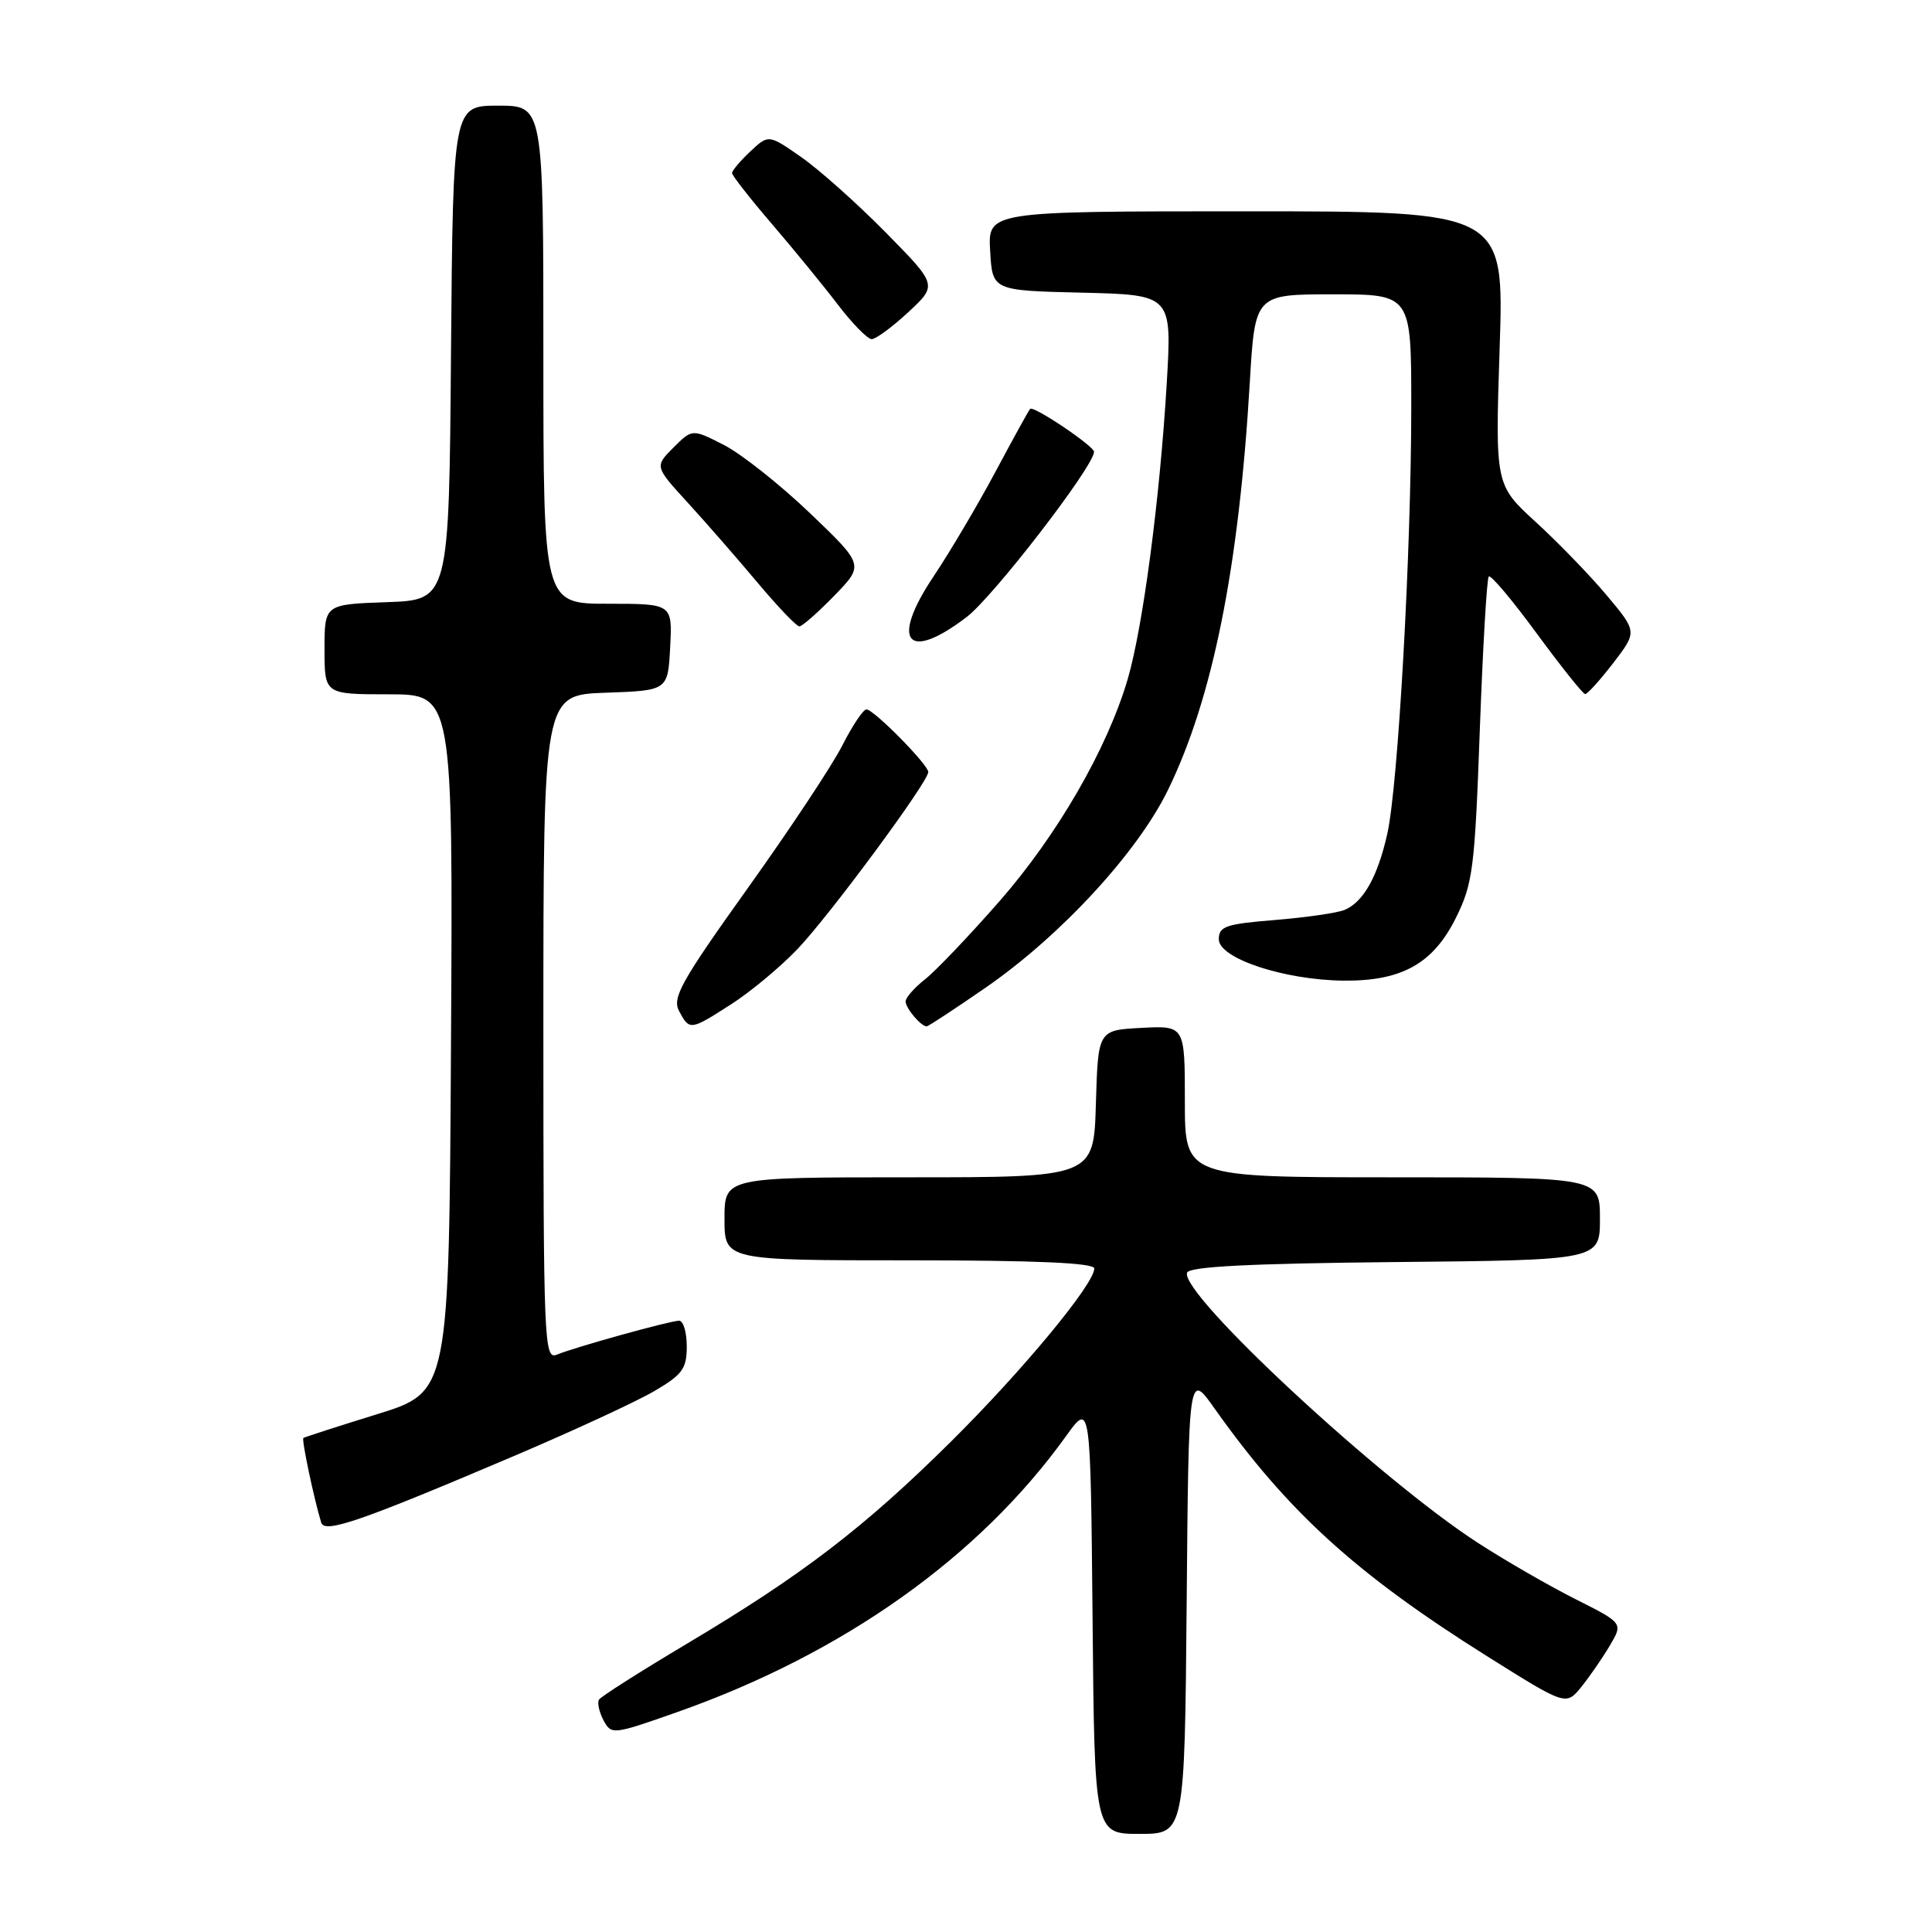 <?xml version="1.0" encoding="UTF-8" standalone="no"?>
<!DOCTYPE svg PUBLIC "-//W3C//DTD SVG 1.1//EN" "http://www.w3.org/Graphics/SVG/1.1/DTD/svg11.dtd" >
<svg xmlns="http://www.w3.org/2000/svg" xmlns:xlink="http://www.w3.org/1999/xlink" version="1.1" viewBox="0 0 256 256">
 <g >
 <path fill="currentColor"
d=" M 157.24 212.39 C 157.50 181.77 157.50 181.77 160.94 186.64 C 170.64 200.33 179.69 208.56 197.05 219.46 C 207.50 226.02 207.50 226.02 209.53 223.53 C 210.64 222.15 212.34 219.69 213.31 218.05 C 215.07 215.07 215.07 215.07 208.79 211.91 C 205.33 210.17 199.53 206.83 195.91 204.49 C 182.97 196.15 156.35 171.45 157.29 168.64 C 157.56 167.83 165.57 167.42 184.83 167.23 C 212.00 166.97 212.00 166.97 212.00 161.48 C 212.00 156.00 212.00 156.00 184.50 156.00 C 157.00 156.00 157.00 156.00 157.00 145.95 C 157.00 135.90 157.00 135.90 151.25 136.20 C 145.50 136.50 145.50 136.50 145.21 146.25 C 144.93 156.00 144.93 156.00 120.46 156.00 C 96.00 156.00 96.00 156.00 96.00 161.50 C 96.00 167.00 96.00 167.00 120.50 167.00 C 137.32 167.00 145.00 167.34 145.00 168.08 C 145.00 170.14 135.53 181.58 126.00 191.03 C 114.49 202.43 106.31 208.69 91.17 217.71 C 84.93 221.43 79.62 224.80 79.37 225.21 C 79.12 225.62 79.39 226.85 79.97 227.95 C 81.01 229.89 81.20 229.87 89.77 226.85 C 111.76 219.09 129.75 206.32 141.25 190.30 C 144.50 185.77 144.50 185.77 144.77 214.39 C 145.03 243.00 145.03 243.00 151.00 243.00 C 156.97 243.00 156.97 243.00 157.24 212.39 Z  M 68.48 192.77 C 76.17 189.49 84.38 185.69 86.73 184.31 C 90.43 182.14 91.00 181.36 91.00 178.40 C 91.00 176.53 90.54 175.00 89.99 175.00 C 88.81 175.00 76.33 178.46 73.75 179.51 C 72.10 180.17 72.00 177.72 72.00 136.15 C 72.00 92.08 72.00 92.08 80.25 91.79 C 88.50 91.50 88.50 91.50 88.80 85.75 C 89.10 80.00 89.10 80.00 80.55 80.00 C 72.00 80.00 72.00 80.00 72.00 47.00 C 72.00 14.00 72.00 14.00 66.01 14.00 C 60.03 14.00 60.03 14.00 59.76 46.75 C 59.50 79.50 59.50 79.50 51.25 79.79 C 43.00 80.08 43.00 80.08 43.00 86.04 C 43.00 92.00 43.00 92.00 51.51 92.00 C 60.02 92.00 60.02 92.00 59.76 138.22 C 59.50 184.43 59.50 184.43 50.00 187.38 C 44.77 189.00 40.37 190.42 40.20 190.54 C 39.94 190.73 41.58 198.51 42.56 201.75 C 43.01 203.24 47.78 201.58 68.48 192.77 Z  M 96.91 133.05 C 99.44 131.43 103.36 128.17 105.63 125.80 C 109.83 121.43 123.00 103.61 123.00 102.30 C 123.00 101.32 115.78 94.00 114.81 94.00 C 114.38 94.00 112.95 96.14 111.62 98.76 C 110.30 101.38 104.64 109.91 99.05 117.73 C 90.26 130.03 89.04 132.21 89.98 133.97 C 91.37 136.57 91.46 136.56 96.91 133.05 Z  M 130.64 130.84 C 140.56 123.98 150.73 112.95 154.76 104.68 C 160.68 92.54 164.15 75.27 165.60 50.75 C 166.29 39.00 166.29 39.00 176.65 39.00 C 187.00 39.00 187.00 39.00 187.00 53.82 C 187.00 73.08 185.26 104.13 183.82 110.50 C 182.55 116.14 180.68 119.49 178.19 120.56 C 177.26 120.96 173.12 121.56 169.00 121.90 C 162.42 122.43 161.50 122.74 161.50 124.46 C 161.50 126.99 170.14 129.85 178.00 129.94 C 185.74 130.02 189.91 127.69 192.93 121.59 C 195.16 117.09 195.42 115.05 196.08 96.78 C 196.48 85.83 197.01 76.65 197.27 76.39 C 197.54 76.13 200.39 79.52 203.62 83.93 C 206.86 88.33 209.74 91.95 210.04 91.97 C 210.33 91.99 212.01 90.13 213.76 87.86 C 216.94 83.71 216.94 83.71 212.93 78.92 C 210.73 76.29 206.49 71.91 203.52 69.19 C 198.12 64.25 198.12 64.25 198.71 46.13 C 199.31 28.00 199.31 28.00 165.10 28.00 C 130.90 28.00 130.90 28.00 131.20 33.25 C 131.50 38.50 131.50 38.50 143.39 38.78 C 155.29 39.07 155.29 39.07 154.60 50.78 C 153.69 66.08 151.44 83.13 149.42 90.01 C 146.71 99.21 140.14 110.60 132.47 119.38 C 128.45 123.97 124.01 128.63 122.59 129.75 C 121.16 130.87 120.00 132.20 120.00 132.69 C 120.00 133.59 122.03 136.00 122.79 136.00 C 123.00 136.00 126.53 133.68 130.64 130.84 Z  M 128.10 81.75 C 131.64 79.04 144.85 61.91 144.97 59.88 C 145.01 59.14 136.95 53.71 136.50 54.18 C 136.32 54.35 134.26 58.10 131.91 62.50 C 129.56 66.90 125.88 73.12 123.74 76.32 C 117.91 85.01 120.16 87.82 128.10 81.75 Z  M 110.55 78.93 C 114.50 74.86 114.50 74.86 107.31 67.98 C 103.35 64.20 98.23 60.14 95.92 58.96 C 91.73 56.82 91.73 56.82 89.23 59.31 C 86.74 61.81 86.74 61.81 91.17 66.65 C 93.61 69.32 97.77 74.09 100.42 77.25 C 103.07 80.41 105.55 83.00 105.92 83.00 C 106.29 83.00 108.37 81.17 110.55 78.93 Z  M 120.36 41.36 C 124.22 37.77 124.22 37.77 117.36 30.80 C 113.59 26.97 108.55 22.48 106.17 20.82 C 101.84 17.80 101.84 17.80 99.42 20.07 C 98.09 21.32 97.00 22.61 97.00 22.93 C 97.00 23.25 99.36 26.27 102.25 29.64 C 105.14 33.01 109.08 37.82 111.00 40.34 C 112.92 42.86 114.95 44.93 115.50 44.94 C 116.05 44.94 118.24 43.33 120.36 41.36 Z "/>
</g>
</svg>